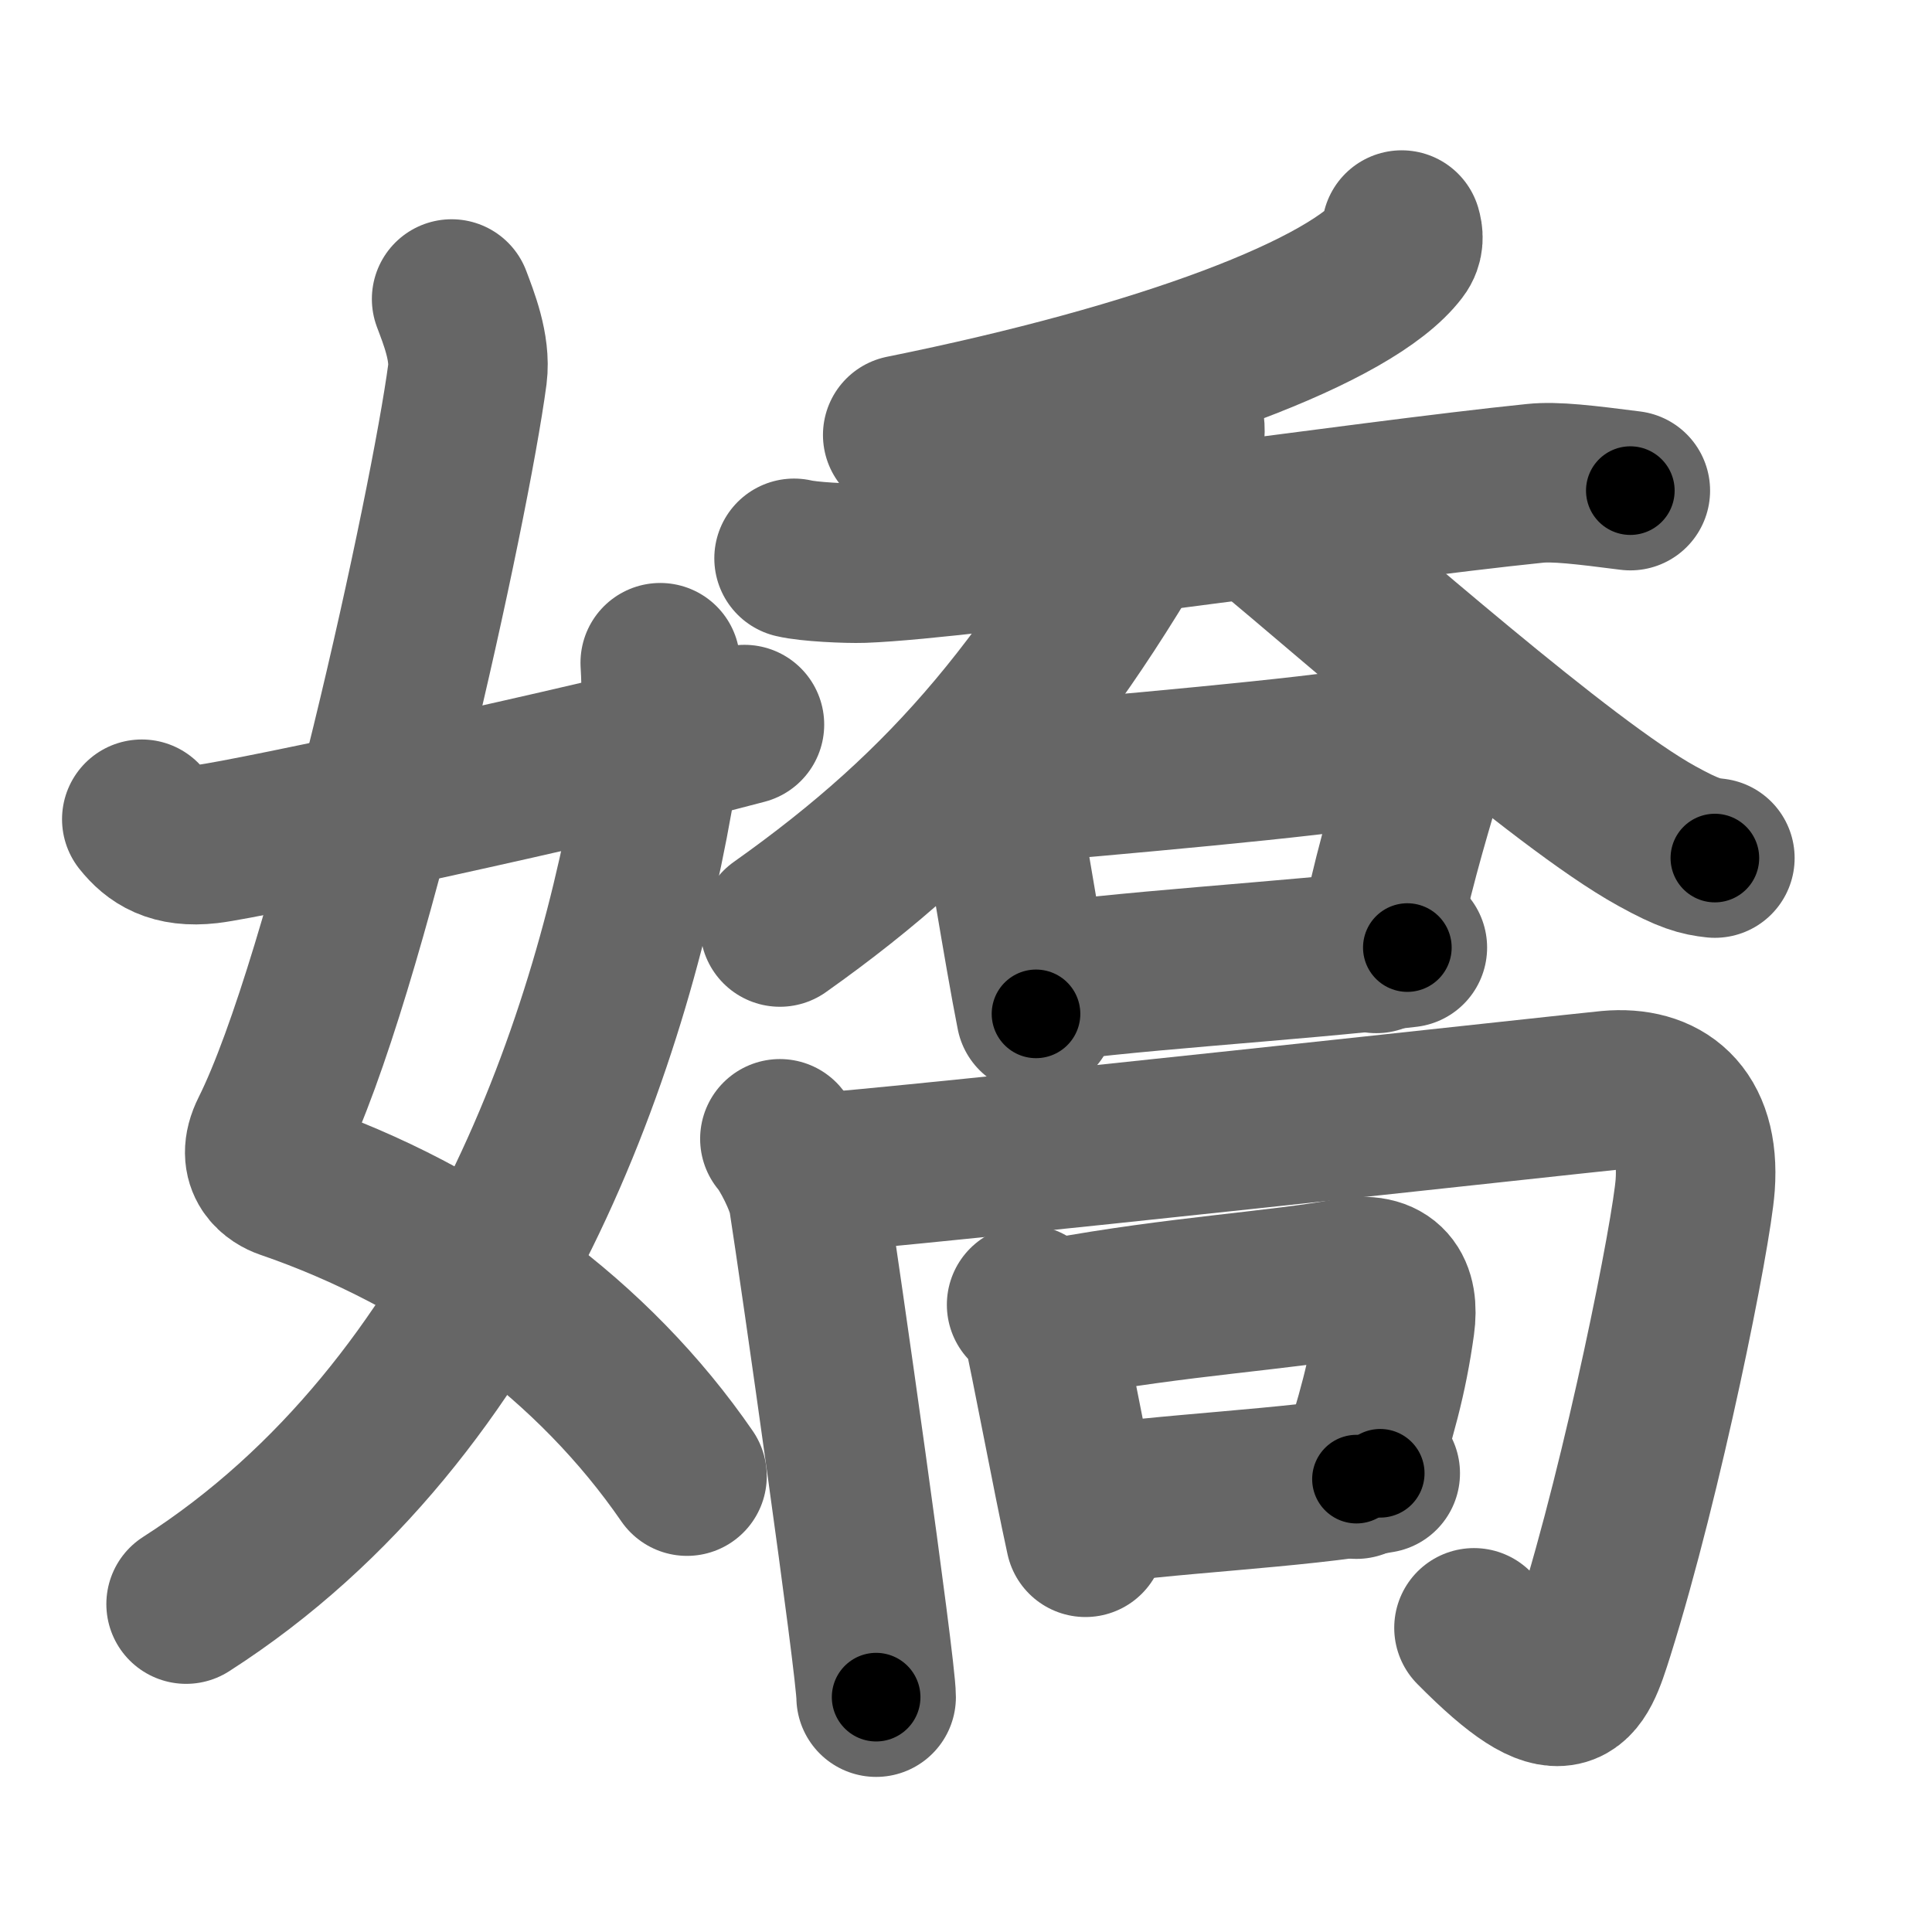 <svg xmlns="http://www.w3.org/2000/svg" width="109" height="109" viewBox="0 0 109 109" id="5b0c"><g fill="none" stroke="#666" stroke-width="9" stroke-linecap="round" stroke-linejoin="round"><g><g><path d="M25.48,16.87c0.39,1.04,1.08,2.74,0.89,4.24c-0.98,7.39-6.81,34.15-11.13,42.79c-0.89,1.77,0.4,2.46,0.89,2.63c9.38,3.22,17.38,9.12,22.63,16.75" /><path d="M37.25,37.39c0.08,1.27,0.14,4.34-0.16,6.18C34.68,58.41,27.73,79.46,10.5,90.5" /><path d="M8,46.22c0.75,0.94,1.75,1.62,3.75,1.39c2.15-0.24,21.34-4.35,30.25-6.73" /></g><g><g><g><g><path d="M79.08,12.98c0.08,0.27,0.15,0.69-0.16,1.09c-2.63,3.45-13.29,7.5-27.99,10.47" /></g><g><path d="M44.8,31.5c0.83,0.2,2.97,0.3,3.89,0.27c6.06-0.22,28.31-3.52,37.91-4.5c1.15-0.12,2.8,0.08,5.38,0.41" /><path d="M66.48,22.69c0.52,1.31,0.46,2.08,0.03,2.86C59.38,38.59,53.68,45.44,44,52.3" /><path d="M71.22,29.52c5.34,4.38,16.92,14.71,22.26,17.65c1.81,1,2.45,1.15,3.27,1.24" /></g></g><g><path d="M55.34,43.16c0.29,0.18,0.66,0.3,0.72,0.58c0.64,3.15,1.66,9.78,2.39,13.46" /><path d="M56.17,44.3c6.33-0.55,18.05-1.57,21.48-2.21c1.25-0.24,2.71,1.16,2.53,1.78c-0.74,2.56-1.67,5.57-2.53,9.92" /><path d="M58.26,55.58c4.03-0.74,14.72-1.35,21.14-2.12" /></g></g><g><g><path d="M44,64.25c0.5,0.57,1.45,2.39,1.61,3.41c0.64,4.09,3.82,26.39,3.82,28.09" /><path d="M45.25,66.25c6.38-0.45,44.31-4.62,45.52-4.73c2.98-0.27,5.16,1.31,4.87,5.34c-0.2,2.74-2.9,16.31-5.69,25.21c-1,3.17-1.6,5.02-6.79-0.23" /></g><g><path d="M57.92,73.61c0.31,0.18,0.71,0.29,0.77,0.57c0.68,3.05,1.77,8.99,2.55,12.55" /><path d="M59.87,74.34c6.49-1.2,12.47-1.54,16.13-2.23c2.29-0.43,2.95,0.76,2.7,2.59c-0.42,3.02-1.04,5.18-2.17,8.75" /><path d="M61.04,85c4.31-0.72,12.05-1.01,16.83-1.88" /></g></g></g></g></g><g fill="none" stroke="#000" stroke-width="5" stroke-linecap="round" stroke-linejoin="round"><path d="M25.48,16.87c0.39,1.04,1.08,2.74,0.89,4.24c-0.98,7.39-6.81,34.15-11.13,42.79c-0.89,1.77,0.4,2.46,0.89,2.63c9.38,3.22,17.38,9.12,22.63,16.75" stroke-dasharray="80.551" stroke-dashoffset="80.551"><animate attributeName="stroke-dashoffset" values="80.551;80.551;0" dur="0.606s" fill="freeze" begin="0s;5b0c.click" /></path><path d="M37.25,37.39c0.08,1.27,0.14,4.34-0.16,6.18C34.68,58.41,27.73,79.46,10.5,90.5" stroke-dasharray="61.718" stroke-dashoffset="61.718"><animate attributeName="stroke-dashoffset" values="61.718" fill="freeze" begin="5b0c.click" /><animate attributeName="stroke-dashoffset" values="61.718;61.718;0" keyTimes="0;0.566;1" dur="1.07s" fill="freeze" begin="0s;5b0c.click" /></path><path d="M8,46.22c0.75,0.94,1.75,1.62,3.75,1.39c2.15-0.24,21.34-4.35,30.25-6.73" stroke-dasharray="35.208" stroke-dashoffset="35.208"><animate attributeName="stroke-dashoffset" values="35.208" fill="freeze" begin="5b0c.click" /><animate attributeName="stroke-dashoffset" values="35.208;35.208;0" keyTimes="0;0.752;1" dur="1.422s" fill="freeze" begin="0s;5b0c.click" /></path><path d="M79.08,12.98c0.08,0.27,0.15,0.69-0.16,1.09c-2.63,3.45-13.29,7.5-27.99,10.47" stroke-dasharray="31.383" stroke-dashoffset="31.383"><animate attributeName="stroke-dashoffset" values="31.383" fill="freeze" begin="5b0c.click" /><animate attributeName="stroke-dashoffset" values="31.383;31.383;0" keyTimes="0;0.819;1" dur="1.736s" fill="freeze" begin="0s;5b0c.click" /></path><path d="M44.8,31.5c0.83,0.2,2.97,0.3,3.89,0.27c6.06-0.22,28.31-3.52,37.91-4.5c1.15-0.12,2.8,0.08,5.38,0.41" stroke-dasharray="47.493" stroke-dashoffset="47.493"><animate attributeName="stroke-dashoffset" values="47.493" fill="freeze" begin="5b0c.click" /><animate attributeName="stroke-dashoffset" values="47.493;47.493;0" keyTimes="0;0.785;1" dur="2.211s" fill="freeze" begin="0s;5b0c.click" /></path><path d="M66.48,22.69c0.52,1.31,0.46,2.08,0.03,2.86C59.38,38.59,53.68,45.44,44,52.3" stroke-dasharray="38.296" stroke-dashoffset="38.296"><animate attributeName="stroke-dashoffset" values="38.296" fill="freeze" begin="5b0c.click" /><animate attributeName="stroke-dashoffset" values="38.296;38.296;0" keyTimes="0;0.852;1" dur="2.594s" fill="freeze" begin="0s;5b0c.click" /></path><path d="M71.22,29.52c5.34,4.38,16.92,14.71,22.26,17.65c1.81,1,2.45,1.15,3.27,1.24" stroke-dasharray="31.962" stroke-dashoffset="31.962"><animate attributeName="stroke-dashoffset" values="31.962" fill="freeze" begin="5b0c.click" /><animate attributeName="stroke-dashoffset" values="31.962;31.962;0" keyTimes="0;0.89;1" dur="2.914s" fill="freeze" begin="0s;5b0c.click" /></path><path d="M55.34,43.16c0.29,0.18,0.66,0.3,0.72,0.58c0.64,3.15,1.66,9.78,2.39,13.46" stroke-dasharray="14.623" stroke-dashoffset="14.623"><animate attributeName="stroke-dashoffset" values="14.623" fill="freeze" begin="5b0c.click" /><animate attributeName="stroke-dashoffset" values="14.623;14.623;0" keyTimes="0;0.952;1" dur="3.06s" fill="freeze" begin="0s;5b0c.click" /></path><path d="M56.17,44.3c6.33-0.55,18.05-1.57,21.48-2.21c1.25-0.24,2.71,1.16,2.53,1.78c-0.74,2.56-1.67,5.57-2.53,9.92" stroke-dasharray="35.264" stroke-dashoffset="35.264"><animate attributeName="stroke-dashoffset" values="35.264" fill="freeze" begin="5b0c.click" /><animate attributeName="stroke-dashoffset" values="35.264;35.264;0" keyTimes="0;0.897;1" dur="3.413s" fill="freeze" begin="0s;5b0c.click" /></path><path d="M58.26,55.58c4.03-0.74,14.72-1.35,21.14-2.12" stroke-dasharray="21.251" stroke-dashoffset="21.251"><animate attributeName="stroke-dashoffset" values="21.251" fill="freeze" begin="5b0c.click" /><animate attributeName="stroke-dashoffset" values="21.251;21.251;0" keyTimes="0;0.941;1" dur="3.626s" fill="freeze" begin="0s;5b0c.click" /></path><path d="M44,64.25c0.5,0.57,1.45,2.39,1.61,3.41c0.64,4.09,3.82,26.39,3.82,28.09" stroke-dasharray="32.152" stroke-dashoffset="32.152"><animate attributeName="stroke-dashoffset" values="32.152" fill="freeze" begin="5b0c.click" /><animate attributeName="stroke-dashoffset" values="32.152;32.152;0" keyTimes="0;0.918;1" dur="3.948s" fill="freeze" begin="0s;5b0c.click" /></path><path d="M45.25,66.25c6.38-0.45,44.31-4.62,45.52-4.73c2.98-0.27,5.16,1.31,4.87,5.34c-0.2,2.74-2.9,16.31-5.69,25.21c-1,3.17-1.6,5.02-6.79-0.23" stroke-dasharray="89.973" stroke-dashoffset="89.973"><animate attributeName="stroke-dashoffset" values="89.973" fill="freeze" begin="5b0c.click" /><animate attributeName="stroke-dashoffset" values="89.973;89.973;0" keyTimes="0;0.854;1" dur="4.624s" fill="freeze" begin="0s;5b0c.click" /></path><path d="M57.92,73.61c0.31,0.18,0.71,0.29,0.77,0.57c0.68,3.05,1.77,8.99,2.55,12.55" stroke-dasharray="13.795" stroke-dashoffset="13.795"><animate attributeName="stroke-dashoffset" values="13.795" fill="freeze" begin="5b0c.click" /><animate attributeName="stroke-dashoffset" values="13.795;13.795;0" keyTimes="0;0.971;1" dur="4.762s" fill="freeze" begin="0s;5b0c.click" /></path><path d="M59.87,74.34c6.49-1.2,12.47-1.54,16.13-2.23c2.29-0.43,2.95,0.76,2.7,2.59c-0.42,3.02-1.04,5.18-2.17,8.75" stroke-dasharray="30.014" stroke-dashoffset="30.014"><animate attributeName="stroke-dashoffset" values="30.014" fill="freeze" begin="5b0c.click" /><animate attributeName="stroke-dashoffset" values="30.014;30.014;0" keyTimes="0;0.941;1" dur="5.062s" fill="freeze" begin="0s;5b0c.click" /></path><path d="M61.04,85c4.31-0.72,12.05-1.01,16.83-1.88" stroke-dasharray="16.94" stroke-dashoffset="16.94"><animate attributeName="stroke-dashoffset" values="16.94" fill="freeze" begin="5b0c.click" /><animate attributeName="stroke-dashoffset" values="16.94;16.94;0" keyTimes="0;0.968;1" dur="5.231s" fill="freeze" begin="0s;5b0c.click" /></path></g></svg>